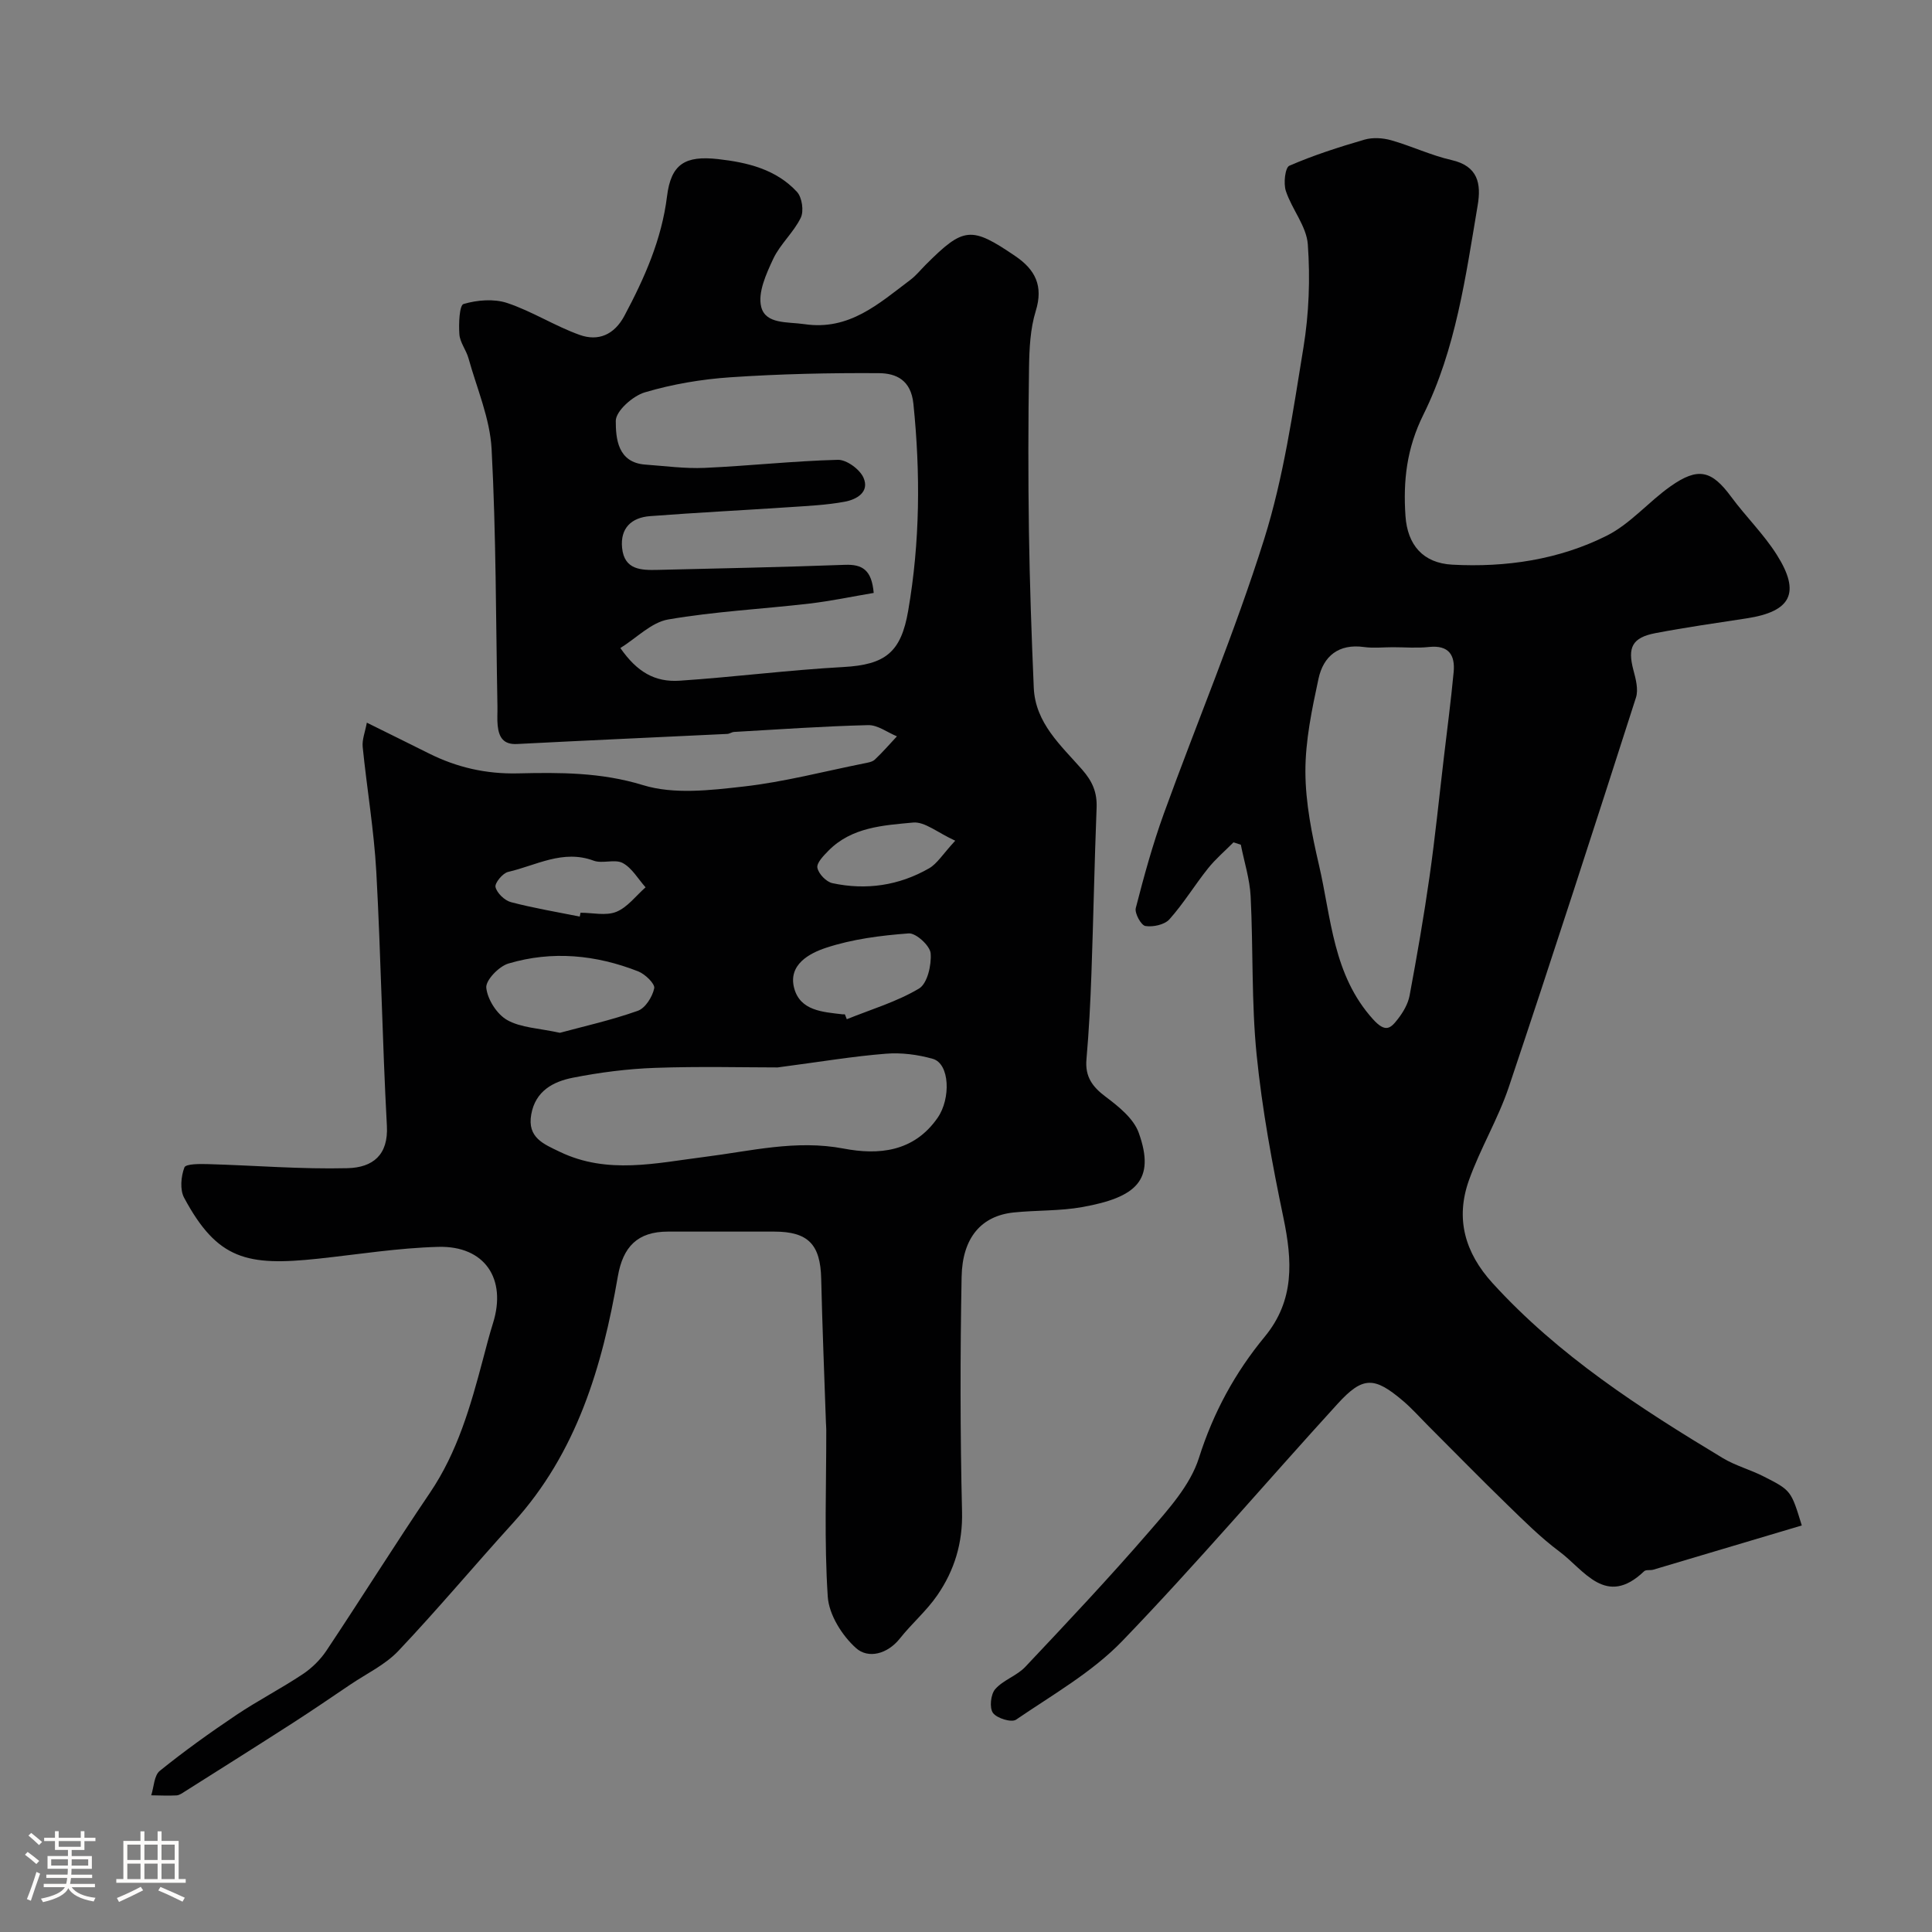 <svg enable-background="new 0 0 400 400" viewBox="0 0 400 400" xmlns="http://www.w3.org/2000/svg"><rect x="0" y="0" width="400" height="400" fill="#808080" stroke="none"/><path d="m5.17 384 .55-.58c.85.61 1.65 1.24 2.4 1.87l-.59.64c-.83-.73-1.62-1.38-2.36-1.93m1.22 9.53-.82-.34c.71-1.76 1.37-3.64 1.98-5.63.24.13.5.25.76.36-.6 1.67-1.24 3.54-1.92 5.61m-.5-13.5.57-.54c.56.44 1.31 1.06 2.26 1.87l-.64.64c-.68-.66-1.41-1.32-2.19-1.97m3.25.46h2.24v-1.36h.77v1.36h4.57v-1.36h.76v1.36h2.28v.69h-2.28v1.84h-2.64v1.26h4.18v2.64h-4.21c0 .45-.02.86-.05 1.21h4.32v.69h-4.38c-.04.34-.1.75-.19 1.22h5.15v.69h-4.82c.87 1.19 2.51 1.92 4.93 2.19-.17.31-.3.57-.37.76-2.77-.49-4.52-1.41-5.26-2.76-.56 1.26-2.3 2.23-5.24 2.9-.12-.24-.26-.48-.43-.72 2.73-.55 4.38-1.34 4.96-2.38h-4.38v-.69h4.65c.1-.38.17-.79.21-1.22h-4.32v-.69h4.4c.03-.34.05-.75.05-1.21h-4.2v-2.64h4.23v-1.26h-2.69v-1.84h-2.24zm1.46 4.46v1.29h3.45c.01-.4.02-.57.01-.53v-.32-.45h-3.46zm1.55-2.59h4.57v-1.19h-4.57zm6.11 2.59h-3.42v.77c-.01.19-.01.37-.02.53h3.44v-1.29z" fill="#fcfbfa"/><path d="m32.63 379.16h.82v1.98h3.54v7.89h1.46v.78h-14.37v-.78h1.46v-7.89h3.54v-1.98h.82v1.98h2.73zm-3.49 11.48.5.73c-1.61.82-3.28 1.63-5 2.41-.13-.27-.28-.55-.44-.82 1.75-.72 3.4-1.49 4.94-2.32m-2.78-5.55h2.73v-3.18h-2.73zm0 3.95h2.73v-3.2h-2.73zm3.54-3.95h2.73v-3.18h-2.73zm0 3.95h2.73v-3.2h-2.73zm7.89 4.68c-1.84-.92-3.51-1.7-5.02-2.32l.45-.73c1.89.8 3.57 1.55 5.04 2.23zm-1.62-11.81h-2.73v3.18h2.73zm-2.73 7.13h2.73v-3.2h-2.73z" fill="#fcfbfa"/><g fill="#010102"><path d="m75.95 149.62c4.68 2.32 8.74 4.31 12.79 6.34 5.82 2.92 11.86 4.31 18.48 4.16 8.67-.2 17.2-.24 25.9 2.43 6.4 1.97 13.95 1.07 20.85.29 8.37-.95 16.6-3.12 24.89-4.78.78-.16 1.72-.29 2.26-.79 1.61-1.51 3.06-3.2 4.58-4.82-1.99-.82-3.99-2.37-5.96-2.32-9.26.23-18.51.88-27.76 1.41-.48.03-.93.39-1.41.41-14.51.7-29.02 1.34-43.53 2.09-2.88.15-3.75-1.47-4-3.81-.14-1.32-.02-2.66-.05-4-.33-17.76-.27-35.55-1.21-53.28-.34-6.32-3.05-12.53-4.78-18.76-.47-1.71-1.77-3.28-1.89-4.98-.16-2.16 0-6.01.86-6.27 2.82-.83 6.28-1.12 9.03-.21 5.16 1.72 9.86 4.76 14.99 6.6 3.87 1.39 7.19 0 9.3-3.97 4.16-7.82 7.7-15.76 8.81-24.72.83-6.72 3.77-8.46 10.57-7.7 6.14.69 12.01 2.12 16.33 6.78 1.05 1.13 1.47 3.97.79 5.36-1.47 3.04-4.26 5.45-5.7 8.51-1.45 3.1-3.23 6.99-2.49 9.94.91 3.63 5.44 3.07 8.93 3.58 9.31 1.38 15.41-4.25 21.93-9.15 1.19-.89 2.14-2.09 3.2-3.15 7.87-7.87 9.4-8.01 18.56-1.78 4.12 2.8 5.83 6.16 4.22 11.36-1.14 3.7-1.33 7.78-1.39 11.7-.17 11.33-.19 22.66-.02 33.99.16 10.77.54 21.53 1 32.29.31 7.35 5.66 11.99 10.01 16.96 2.16 2.47 3.12 4.72 3 7.91-.45 11.42-.66 22.86-1.07 34.28-.21 5.94-.51 11.88-1.03 17.79-.32 3.6 1.22 5.7 4 7.78 2.68 2.01 5.78 4.51 6.83 7.46 3.53 9.86-.62 13.36-11.63 15.35-4.67.85-9.53.64-14.27 1.13-6.63.69-10.63 5.14-10.78 13.35-.3 16.19-.3 32.39.09 48.57.16 6.51-1.57 12.16-5.1 17.3-2.22 3.24-5.3 5.87-7.76 8.97-2.6 3.28-6.58 4.25-9.09 2-2.89-2.59-5.6-6.9-5.85-10.64-.76-11.47-.29-23.02-.31-34.54 0-.5-.05-1-.07-1.5-.34-9.93-.75-19.86-.98-29.8-.16-7.09-2.69-9.75-9.74-9.75-7.33 0-14.66 0-21.99 0-6.31 0-9.31 3.15-10.37 9.26-3.22 18.66-8.49 36.52-21.67 51.02-7.98 8.78-15.6 17.9-23.76 26.52-2.74 2.9-6.62 4.72-10 7.01-3.98 2.69-7.95 5.4-11.99 8-7.37 4.74-14.79 9.41-22.2 14.09-.55.35-1.15.79-1.75.83-1.74.09-3.49 0-5.24-.02.56-1.73.59-4.12 1.78-5.07 5.08-4.1 10.4-7.91 15.82-11.55 4.46-2.99 9.27-5.47 13.74-8.44 1.9-1.26 3.67-3 4.94-4.9 7.23-10.85 14.14-21.91 21.45-32.71 5.69-8.42 8.39-17.93 10.94-27.55.67-2.52 1.31-5.05 2.09-7.53 2.88-9.18-1.7-16.06-11.33-15.8-8.31.22-16.6 1.56-24.89 2.45-14.67 1.56-20.84.23-27.73-12.62-.9-1.67-.65-4.41.06-6.28.29-.76 3.24-.73 4.97-.68 9.6.27 19.2 1.08 28.79.84 5.26-.13 8.49-2.74 8.16-8.77-.95-17.52-1.23-35.07-2.19-52.58-.48-8.65-1.95-17.24-2.82-25.87-.15-1.51.5-3.07.86-5.02zm52.49-15.45c3.45 4.95 7.13 7.11 12.31 6.76 11.3-.76 22.56-2.21 33.86-2.83 8.71-.48 11.94-3.04 13.42-11.65 2.46-14.25 2.55-28.49 1.08-42.85-.5-4.9-3.54-6.31-7.12-6.34-10.25-.07-20.52.16-30.74.85-5.97.4-12.01 1.42-17.74 3.12-2.5.74-6.02 3.87-6.02 5.92 0 3.59.37 8.63 6.12 9.04 4.08.29 8.19.86 12.26.68 9.21-.41 18.39-1.43 27.59-1.67 1.8-.05 4.54 1.95 5.31 3.69 1.33 2.99-1.43 4.54-3.91 4.99-3.69.68-7.48.86-11.23 1.11-9.68.65-19.37 1.13-29.04 1.87-3.84.29-6.21 2.47-5.79 6.59.46 4.56 3.96 4.62 7.38 4.54 12.92-.31 25.85-.57 38.77-1.05 3.61-.13 5.53 1.07 5.94 5.82-4.47.75-8.85 1.68-13.28 2.2-9.77 1.14-19.63 1.63-29.3 3.3-3.47.61-6.52 3.83-9.87 5.91zm32.56 86.83c-6.88 0-16.14-.24-25.38.09-5.7.2-11.43.94-17.02 2.04-4.06.8-7.74 2.73-8.61 7.59-.87 4.84 2.59 6.15 5.93 7.76 9.86 4.74 19.97 2.3 30 1.04 9.55-1.2 18.87-3.6 28.75-1.72 7.19 1.37 14.52.75 19.46-6.38 2.74-3.95 2.53-11.2-1.01-12.2-3.1-.88-6.5-1.32-9.7-1.06-6.68.52-13.31 1.64-22.42 2.84zm-45.08-7.17c4.95-1.34 10.65-2.61 16.12-4.55 1.57-.55 3.04-2.9 3.41-4.67.19-.92-1.88-2.93-3.3-3.49-8.75-3.44-17.83-4.33-26.89-1.63-1.96.58-4.74 3.46-4.58 5.02.25 2.42 2.2 5.48 4.33 6.68 2.83 1.6 6.52 1.68 10.91 2.64zm59-3.83c.13.34.27.68.4 1.02 5.03-2.04 10.34-3.6 14.95-6.35 1.73-1.03 2.61-4.87 2.41-7.3-.13-1.57-3.04-4.23-4.54-4.12-5.78.43-11.68 1.18-17.15 2.99-3.35 1.11-7.88 3.46-6.56 8.37 1.26 4.67 5.92 4.91 9.98 5.39.17.02.34 0 .51 0zm-54.89-20.23c.05-.27.11-.53.16-.8 2.49 0 5.26.68 7.4-.18 2.33-.94 4.07-3.33 6.07-5.08-1.55-1.73-2.81-4-4.73-5.03-1.62-.87-4.21.19-6.03-.49-6.38-2.37-11.91 1-17.7 2.33-1.13.26-2.81 2.32-2.61 3.14.31 1.26 1.88 2.77 3.2 3.12 4.67 1.23 9.48 2.03 14.24 2.99zm77.74-15.71c-3.68-1.68-6.32-3.99-8.73-3.76-6.16.58-12.71.94-17.52 5.83-1 1.02-2.48 2.53-2.29 3.53.24 1.26 1.84 2.92 3.11 3.19 7 1.5 13.79.5 20.01-3.07 1.69-.97 2.81-2.9 5.42-5.72z"/><path d="m373.04 315.83c-10.53 3.14-20.63 6.16-30.72 9.15-.63.19-1.53-.04-1.92.33-7.92 7.59-12.4-.25-17.53-4.07-3.88-2.89-7.35-6.36-10.83-9.74-5.49-5.33-10.84-10.8-16.25-16.21-1.77-1.77-3.43-3.66-5.33-5.27-5.93-5.03-8.3-5.1-13.51.61-14.91 16.34-29.25 33.21-44.59 49.12-6.26 6.49-14.46 11.14-22 16.29-.94.64-3.98-.28-4.78-1.4-.76-1.05-.47-3.84.46-4.91 1.66-1.91 4.49-2.77 6.24-4.63 8.67-9.19 17.34-18.4 25.6-27.95 4.02-4.65 8.55-9.64 10.34-15.28 2.98-9.41 7.47-17.66 13.62-25.11 6.23-7.55 5.73-15.76 3.88-24.64-2.33-11.16-4.41-22.43-5.55-33.76-1.09-10.86-.69-21.86-1.24-32.78-.18-3.59-1.33-7.13-2.03-10.69-.51-.16-1.01-.33-1.52-.49-1.77 1.79-3.72 3.44-5.28 5.4-2.75 3.44-5.06 7.26-7.98 10.53-1.01 1.13-3.39 1.64-4.98 1.39-.88-.14-2.26-2.64-1.99-3.71 1.69-6.58 3.5-13.17 5.81-19.56 6.87-18.96 14.73-37.6 20.77-56.82 4.03-12.83 5.96-26.38 8.14-39.71 1.14-6.99 1.41-14.26.9-21.32-.27-3.77-3.3-7.27-4.55-11.07-.52-1.57-.15-4.84.73-5.22 5.03-2.18 10.29-3.87 15.56-5.4 1.7-.49 3.79-.36 5.52.13 4.22 1.2 8.25 3.13 12.51 4.1 5.48 1.25 6.15 4.9 5.4 9.35-2.49 14.78-4.54 29.84-11.24 43.35-3.47 7-4.21 13.69-3.71 21.01.41 5.93 3.59 9.74 9.71 10.06 11.09.59 22.05-1.02 32-6.02 4.86-2.45 8.62-7 13.16-10.2 5.74-4.05 8.53-3.31 12.57 2.18 3.02 4.09 6.73 7.71 9.43 11.98 5 7.9 2.98 11.77-6.27 13.18-6.29.96-12.59 1.86-18.83 3.05-4.84.92-5.82 2.96-4.59 7.62.49 1.84 1.08 4.03.54 5.72-8.64 26.93-17.34 53.84-26.33 80.65-2.22 6.61-5.92 12.73-8.26 19.31-2.81 7.91-.86 14.95 4.9 21.28 13.69 15.03 30.49 25.87 47.68 36.23 2.63 1.58 5.71 2.39 8.46 3.8 5.71 2.89 5.67 2.96 7.88 10.14zm-84.65-181.83c-2 0-4.02.23-5.98-.04-5.26-.73-8.42 1.89-9.43 6.57-1.36 6.33-2.73 12.83-2.71 19.25.02 6.45 1.34 12.99 2.81 19.32 2.56 11 2.88 22.74 11.2 31.94 2.63 2.9 3.67 1.83 5.17-.11 1.08-1.39 2.07-3.1 2.39-4.8 1.52-8.16 2.95-16.35 4.12-24.57 1.18-8.25 2.01-16.56 2.99-24.84.69-5.85 1.46-11.69 2.01-17.55.34-3.55-1.01-5.65-5.09-5.22-2.47.27-4.99.05-7.48.05z"/></g></svg>
